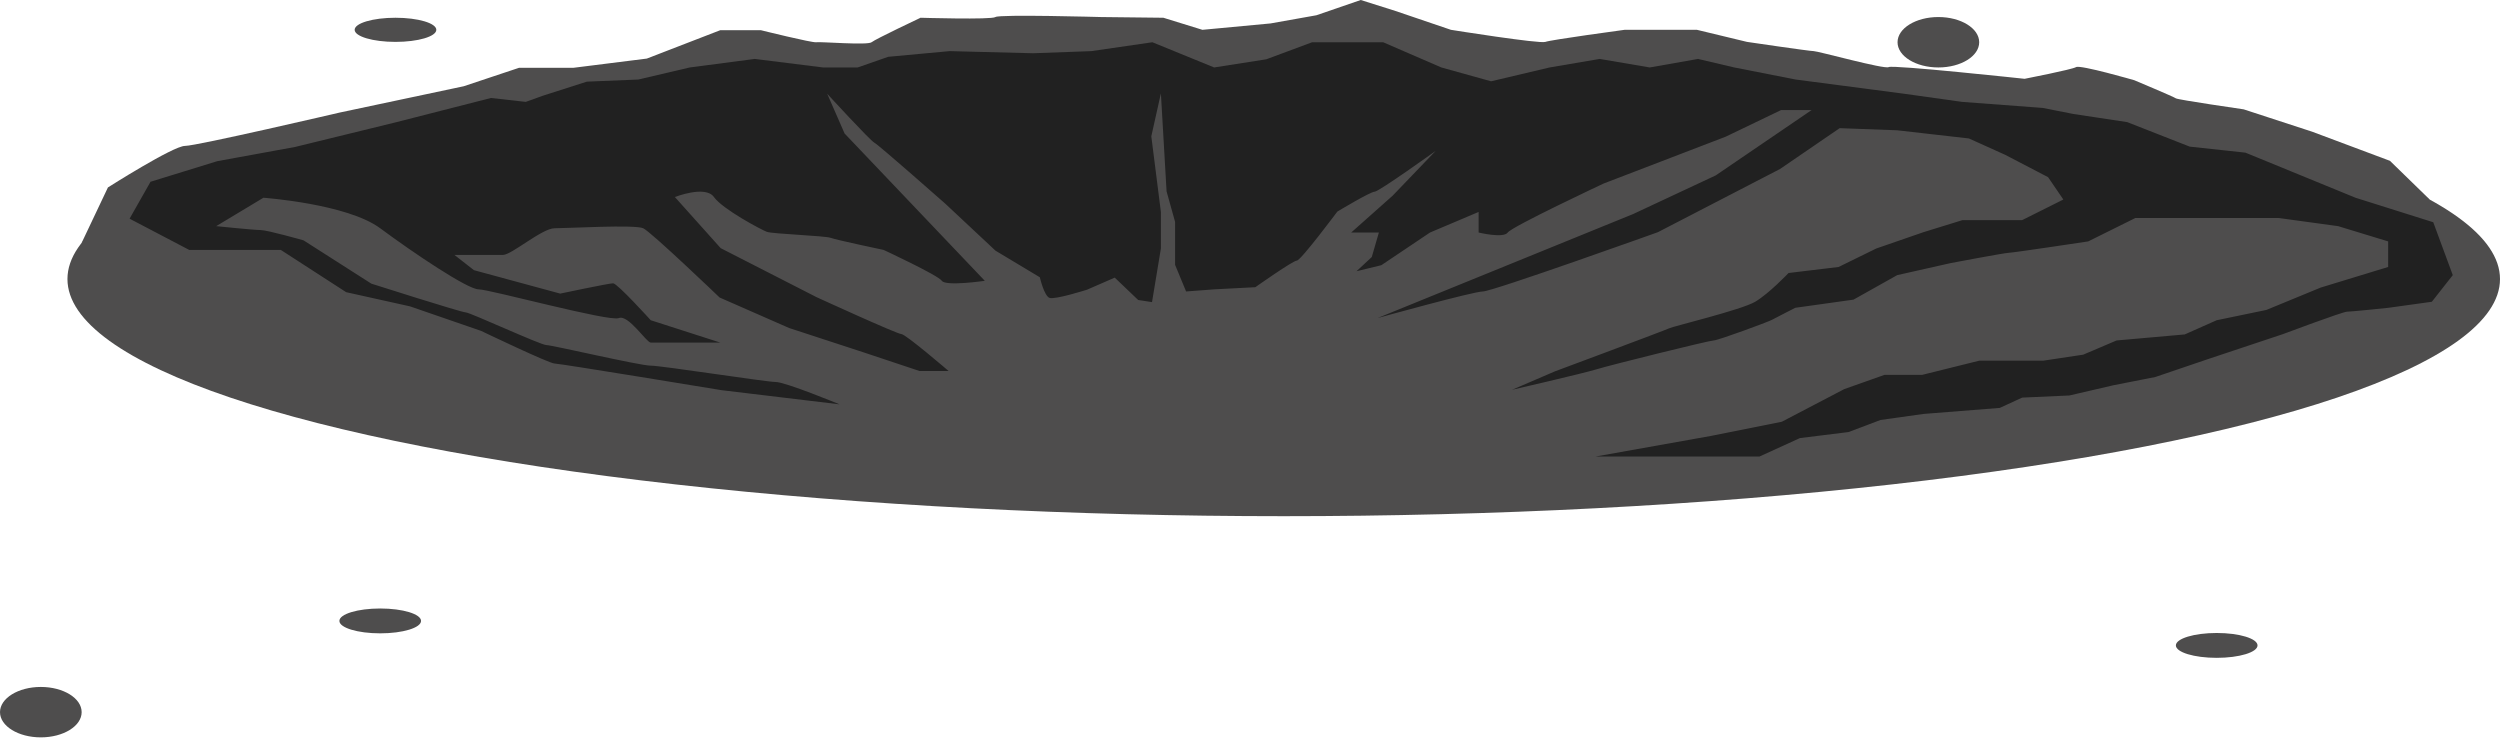 <?xml version="1.0" encoding="utf-8"?>
<!-- Generator: Adobe Illustrator 28.0.0, SVG Export Plug-In . SVG Version: 6.00 Build 0)  -->
<svg version="1.1" id="Cratere" xmlns="http://www.w3.org/2000/svg" xmlns:xlink="http://www.w3.org/1999/xlink" x="0px" y="0px"
	 viewBox="0 0 704.2 207.8" style="enable-background:new 0 0 704.2 207.8;" xml:space="preserve">
<style type="text/css">
	.st0{fill:#4E4D4D;}
	.st1{fill:#212121;}
</style>
<g>
	<ellipse class="st0" cx="361.6" cy="78.6" rx="342.6" ry="66.8"/>
	<ellipse class="st0" cx="107.1" cy="174.9" rx="11.5" ry="3.5"/>
	<ellipse class="st0" cx="624.4" cy="181.8" rx="11.5" ry="3.5"/>
	<path class="st0" d="M23,68.4l7.4-15.6c0,0,18.4-11.7,21.7-11.7s43.6-9.4,43.6-9.4l34.9-7.4l15.6-5.2h15.3l20.7-2.6l20.7-8h11.4
		c0,0,14.5,3.6,15.6,3.4s14.5,0.9,15.6,0S259.3,5,259.3,5s20,0.6,21.1-0.2s29.7,0,29.7,0L327.7,5l11,3.4l19.2-1.8l12.9-2.3L383.3,0
		l9.8,3.1l15.6,5.3c0,0,25,4,26.6,3.4s22.3-3.4,22.3-3.4H478l14.1,3.4c0,0,17.6,2.6,18.8,2.6s20,5.2,21.1,4.5s38.3,3.3,38.3,3.3
		s13.3-2.6,14.5-3.3s16.4,3.7,16.4,3.7s11.2,4.7,11.7,5.1s19.1,3.1,19.1,3.1l19.3,6.3l21.9,8.2l11.2,10.9"/>
	<ellipse class="st0" cx="111.4" cy="8.4" rx="11.5" ry="3.4"/>
	<ellipse class="st0" cx="11.5" cy="200.6" rx="11.5" ry="7.1"/>
	<ellipse class="st0" cx="546" cy="11.9" rx="11.5" ry="7.1"/>
	<path class="st1" d="M74.2,55.7c0,0,23.6,1.7,32.9,8.6s24.6,17.2,27.7,17.2s36.8,9.2,39.5,8.1s7.8,6.9,9,6.9h19.6l-19.6-6.3
		c0,0-9.4-10.4-10.6-10.4s-14.9,2.9-14.9,2.9l-24.3-6.6l-5.5-4.3h13.7c2.4,0,11-7.5,14.5-7.5s22.7-1.1,25,0s21.5,19.5,21.5,19.5
		l19.6,8.6l21.1,6.9l15.6,5.2h8.2c0,0-12.1-10.4-13.3-10.4S230,83.7,230,83.7l-27-13.8l-12.9-14.4c0,0,8.6-3.4,11,0
		s13.3,9.2,14.9,9.8s16.4,1.1,18,1.7s14.9,3.4,14.9,3.4s15.3,7.1,16.4,8.7s12.1,0,12.1,0l-39.5-41.5L233,26.4
		c0,0,12.1,13.2,13.3,13.8s20,17.2,20,17.2l14.1,13.2l12.5,7.5c0,0,1.2,5.2,2.7,5.8s10.6-2.3,10.6-2.3l7.8-3.4l6.6,6.3l3.9,0.6
		L327,70V59.7l-2.7-21.3l2.7-12.1l1.6,27.6l2.4,8.6v12.1l3.1,7.5l8-0.6l11.5-0.6c0,0,10.6-7.5,11.7-7.5s11.4-13.8,11.4-13.8
		S386,54,387.2,54s17.2-11.5,17.2-11.5l-12.1,12.6l-11.7,10.4h7.8l-2,6.9l-4.3,4l7-1.7l13.7-9.2l13.7-5.8v5.8c0,0,7,1.7,8.2,0
		s27-13.8,27-13.8l34.4-13.2l15.6-7.5h8.6l-27,18.4L460,60.3l-72,29.3c0,0,27-7.5,29.7-7.5S467,65.4,467,65.4l34.4-17.8l16.8-11.5
		l16.2,0.6l20.2,2.3l10.2,4.6l12.1,6.3l4.3,6.3L569.6,62h-16.8l-11,3.4L528.5,70l-10.6,5.2l-14.1,1.7c0,0-5.5,5.8-9.4,8.1
		s-23.1,6.9-24.3,7.5S438,104.6,438,104.6l-12.1,5.2c0,0,20-4.6,23.9-5.8s31.7-8.1,32.9-8.1s15.3-5.2,16.4-5.8s6.6-3.4,6.6-3.4
		l16.4-2.3l12.3-6.9l15.1-3.4c0,0,15.3-2.9,16.4-2.9s22.3-3.2,22.3-3.2l13.3-6.6h40.3l16.8,2.3l14.1,4.3v7.2l-19,5.8l-15.3,6.3
		l-14,2.9l-9,4l-19.2,1.7l-9.4,4l-11.3,1.7h-18l-16.1,4h-10.6l-11.3,4l-17.6,9.2l-20,4l-32.5,5.8h46.2l11.4-5.2l13.7-1.7l9-3.4
		l12.1-1.7l21.5-1.7l6.3-2.9l13.3-0.6l12.5-2.9l11.7-2.3l15.3-5.2l20.7-6.9c0,0,16.8-6.3,18-6.3s11.7-1.1,11.7-1.1L685,85l5.9-7.5
		l-5.5-14.9l-21.9-6.9l-31-12.7l-15.7-1.7l-17.6-6.9L584,32.1l-8.6-1.7l-22.7-1.7l-16.4-2.3l-30.5-4L488.5,19l-10.2-2.4L464.7,19
		l-14.1-2.4L436.5,19L420,22.9L406,19l-16.4-7.1h-20l-12.9,4.8L342,19l-17.4-7.1l-17.2,2.5L291,15l-23.5-0.6L250.2,16l-8.6,3h-9.8
		l-19.2-2.4L194.3,19l-14.5,3.4L165.3,23l-12.5,4l-4.7,1.7l-9.8-1.1l-27,6.9l-28.2,6.9l-21.9,4l-18.8,5.8l-5.9,10.4l16.8,8.8h25.8
		l18.4,11.9l18,4l20,6.9c0,0,19.2,9.2,20.7,9.2s47,7.5,47,7.5l33.3,4c0,0-15.3-6.3-18-6.3s-32.1-4.6-35.2-4.6s-27.8-5.8-29.4-5.8
		S132.4,88,131.2,88s-26.6-8.1-26.6-8.1L85.5,67.7c0,0-10.2-2.9-12.1-2.9s-12.5-1.1-12.5-1.1L74.2,55.7L74.2,55.7z"/>
</g>
</svg>
